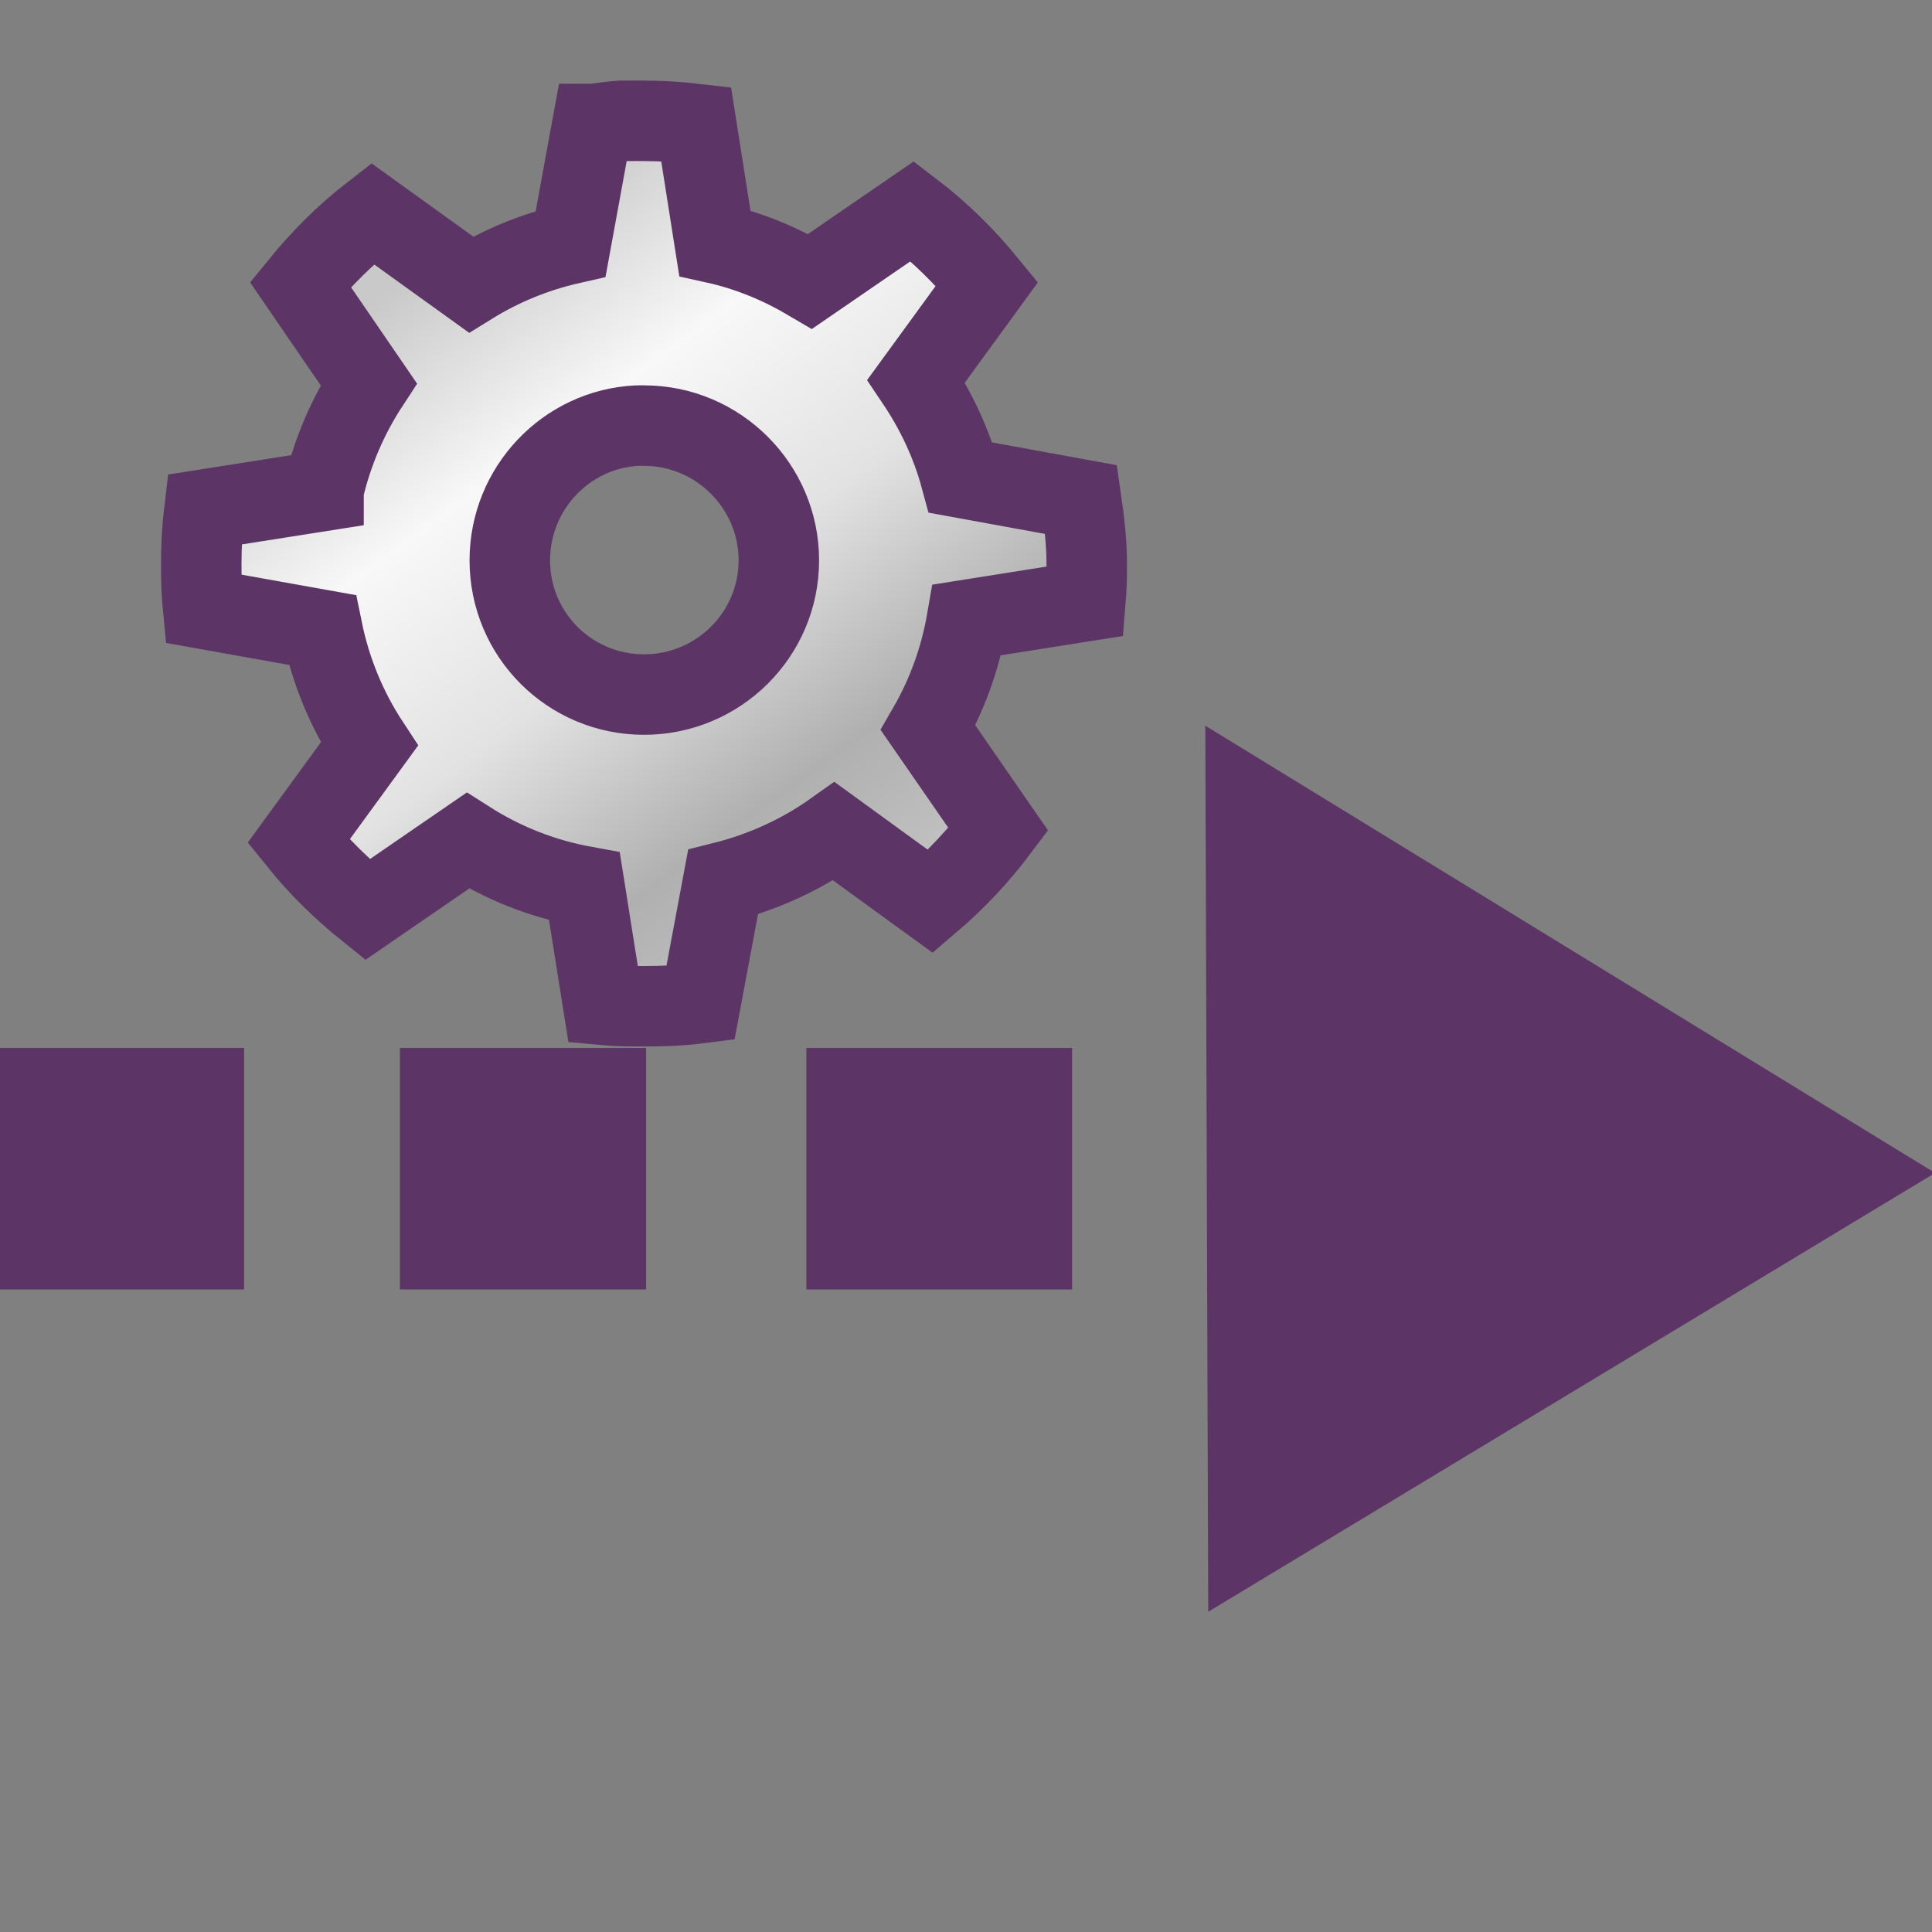 <svg xmlns="http://www.w3.org/2000/svg" xmlns:cc="http://web.resource.org/cc/" xmlns:svg="http://www.w3.org/2000/svg" xmlns:xlink="http://www.w3.org/1999/xlink" id="svg2239" width="24" height="24" version="1.0"><rect width="100%" height="100%" fill="#808080" stroke="none"/><defs id="defs2241"><linearGradient id="linearGradient3264"><stop style="stop-color:#c9c9c9;stop-opacity:1" id="stop3266" offset="0"/><stop id="stop3276" offset=".25" style="stop-color:#f8f8f8;stop-opacity:1"/><stop id="stop3272" offset=".5" style="stop-color:#e2e2e2;stop-opacity:1"/><stop style="stop-color:#b0b0b0;stop-opacity:1" id="stop3274" offset=".75"/><stop style="stop-color:#c9c9c9;stop-opacity:1" id="stop3268" offset="1"/></linearGradient><linearGradient id="linearGradient3281" x1="14.463" x2="34.534" y1="12.285" y2="39.685" gradientTransform="matrix(0.31,0,0,0.31,0.662,-0.413)" gradientUnits="userSpaceOnUse" xlink:href="#linearGradient3264"/><linearGradient id="linearGradient5157"><stop style="stop-color:#555753" id="stop5159" offset="0"/><stop style="stop-color:#555753;stop-opacity:0" id="stop5161" offset="1"/></linearGradient><linearGradient id="linearGradient8650"><stop id="stop8652" offset="0" style="stop-color:#fff;stop-opacity:1"/><stop id="stop8654" offset="1" style="stop-color:#fff;stop-opacity:0"/></linearGradient><linearGradient id="linearGradient12512"><stop id="stop12513" offset="0" style="stop-color:#fff;stop-opacity:1"/><stop id="stop12517" offset=".5" style="stop-color:#fff520;stop-opacity:.891"/><stop id="stop12514" offset="1" style="stop-color:#fff300;stop-opacity:0"/></linearGradient><linearGradient id="linearGradient15662"><stop id="stop15664" offset="0" style="stop-color:#fff;stop-opacity:1"/><stop id="stop15666" offset="1" style="stop-color:#f8f8f8;stop-opacity:1"/></linearGradient><linearGradient id="linearGradient259"><stop id="stop260" offset="0" style="stop-color:#fafafa;stop-opacity:1"/><stop id="stop261" offset="1" style="stop-color:#bbb;stop-opacity:1"/></linearGradient><linearGradient id="linearGradient2896"><stop style="stop-color:#000;stop-opacity:1" id="stop2898" offset="0"/><stop style="stop-color:#000;stop-opacity:0" id="stop2900" offset="1"/></linearGradient><linearGradient id="linearGradient2512" x1="14.584" x2="14.331" y1="1.639" y2="4.529" gradientTransform="matrix(0.353,0,0,0.397,-0.582,0.6)" gradientUnits="userSpaceOnUse" xlink:href="#linearGradient2896"/><linearGradient id="linearGradient2906"><stop style="stop-color:#fff;stop-opacity:1" id="stop2908" offset="0"/><stop style="stop-color:#fff;stop-opacity:0" id="stop2910" offset="1"/></linearGradient><linearGradient id="linearGradient2510" x1="13.354" x2="14.076" y1="1.487" y2="2.402" gradientTransform="matrix(0.5,0,0,0.472,-2.682,-6.5701006e-3)" gradientUnits="userSpaceOnUse" xlink:href="#linearGradient2906"/><linearGradient id="linearGradient2590"><stop style="stop-color:#fff;stop-opacity:1" id="stop2592" offset="0"/><stop style="stop-color:#fff;stop-opacity:0" id="stop2594" offset="1"/></linearGradient><linearGradient id="linearGradient2508" x1="19.97" x2="19.97" y1="6.117" y2="2.531" gradientTransform="matrix(0.525,0,0,0.472,-2.962,0.441)" gradientUnits="userSpaceOnUse" xlink:href="#linearGradient2590"/><linearGradient id="linearGradient5897"><stop style="stop-color:#000;stop-opacity:0" id="stop5899" offset="0"/><stop id="stop5905" offset=".5" style="stop-color:#000;stop-opacity:.567"/><stop style="stop-color:#000;stop-opacity:0" id="stop5901" offset="1"/></linearGradient><linearGradient id="linearGradient2506" x1="19" x2="19" y1="9.774" y2="15.636" gradientTransform="matrix(0.665,0,0,0.851,-5.169,-6.567)" gradientUnits="userSpaceOnUse" xlink:href="#linearGradient5897"/><linearGradient id="linearGradient4404"><stop style="stop-color:#fff;stop-opacity:1" id="stop4406" offset="0"/><stop style="stop-color:#fff;stop-opacity:0" id="stop4408" offset="1"/></linearGradient><linearGradient id="linearGradient2504" x1="16.813" x2="16.813" y1="1.875" y2="4.719" gradientTransform="matrix(-0.66,0,0,0.543,17.468,0.139)" gradientUnits="userSpaceOnUse" xlink:href="#linearGradient4404"/><linearGradient id="linearGradient2598"><stop style="stop-color:#a9382d;stop-opacity:1" id="stop2600" offset="0"/><stop style="stop-color:#f04646;stop-opacity:1" id="stop2602" offset="1"/></linearGradient><linearGradient id="linearGradient2502" x1="18.431" x2="18.402" y1="19.119" y2="4.27" gradientTransform="matrix(0.66,0,0,0.518,-4.235,-0.249)" gradientUnits="userSpaceOnUse" xlink:href="#linearGradient2598"/><linearGradient id="linearGradient5866"><stop style="stop-color:#000;stop-opacity:1" id="stop5868" offset="0"/><stop style="stop-color:#000;stop-opacity:0" id="stop5870" offset="1"/></linearGradient><linearGradient id="linearGradient2500" x1="19.452" x2="19.685" y1="13.174" y2="27.095" gradientTransform="matrix(0.612,0,0,0.482,-2.496,1.098)" gradientUnits="userSpaceOnUse" xlink:href="#linearGradient5866"/><radialGradient id="radialGradient2669" cx="17.421" cy="8.21" r="17.171" fx="17.421" fy="8.21" gradientTransform="matrix(0.294,0.111,-6.9704362e-2,-0.216,4.573,14.889)" gradientUnits="userSpaceOnUse" xlink:href="#linearGradient8650"/><radialGradient id="radialGradient2678" cx="55" cy="125" r="14.375" fx="55" fy="125" gradientTransform="matrix(-1.134,-1.193205e-6,-7.9650437e-8,-1.199,117.371,274.901)" gradientUnits="userSpaceOnUse" xlink:href="#linearGradient12512"/></defs><g id="layer1"><path style="fill:none;fill-opacity:.75;fill-rule:evenodd;stroke:#5c3566;stroke-width:3;stroke-linecap:square;stroke-linejoin:miter;stroke-miterlimit:4;stroke-dasharray:none;stroke-opacity:1" id="path4286" d="M 1.474,14.518 L 1.532,14.518"/><path style="fill:#5c3566;fill-opacity:1;fill-rule:evenodd;stroke:#050401;stroke-width:0;stroke-linecap:butt;stroke-linejoin:miter;stroke-miterlimit:4;stroke-dasharray:none;stroke-opacity:1" id="path2190" d="M 15.009,20.022 L 24.038,14.571 L 14.973,9.015 L 15.009,20.022 z"/><path id="path4292" d="M 11.517,14.518 L 11.818,14.518" style="fill:none;fill-opacity:.75;fill-rule:evenodd;stroke:#5c3566;stroke-width:3;stroke-linecap:square;stroke-linejoin:miter;stroke-miterlimit:4;stroke-dasharray:none;stroke-opacity:1"/><path id="path4294" d="M 6.468,14.518 L 6.526,14.518" style="fill:none;fill-opacity:.75;fill-rule:evenodd;stroke:#5c3566;stroke-width:3;stroke-linecap:square;stroke-linejoin:miter;stroke-miterlimit:4;stroke-dasharray:none;stroke-opacity:1"/></g><g id="layer2"><path style="opacity:1;color:#000;fill:url(#linearGradient3281);fill-opacity:1;fill-rule:nonzero;stroke:#5c3566;stroke-width:1;stroke-linecap:butt;stroke-linejoin:miter;marker:none;marker-start:none;marker-mid:none;marker-end:none;stroke-miterlimit:4;stroke-dasharray:none;stroke-dashoffset:0;stroke-opacity:1;visibility:visible;display:inline;overflow:visible" id="path3243" d="M 7.712,1.501 C 7.596,1.509 7.483,1.527 7.369,1.54 L 7.361,1.54 L 7.089,3.028 C 6.644,3.129 6.226,3.301 5.85,3.534 L 4.627,2.654 C 4.296,2.91 3.995,3.21 3.731,3.534 L 4.58,4.773 C 4.322,5.167 4.128,5.616 4.019,6.089 C 4.019,6.091 4.019,6.096 4.019,6.097 L 2.539,6.33 C 2.512,6.552 2.5,6.78 2.5,7.008 C 2.5,7.195 2.505,7.379 2.523,7.561 L 4.004,7.826 C 4.109,8.34 4.309,8.82 4.588,9.244 L 3.708,10.451 C 3.96,10.764 4.251,11.049 4.564,11.3 L 5.811,10.443 C 6.247,10.721 6.733,10.916 7.26,11.012 L 7.494,12.484 C 7.66,12.5 7.83,12.5 8,12.5 C 8.24,12.5 8.469,12.491 8.701,12.461 L 8.982,10.958 C 9.482,10.833 9.952,10.617 10.36,10.327 L 11.56,11.199 C 11.871,10.934 12.156,10.63 12.402,10.303 L 11.529,9.041 C 11.765,8.633 11.929,8.183 12.012,7.701 L 13.484,7.468 C 13.497,7.314 13.5,7.165 13.5,7.008 C 13.5,6.735 13.468,6.468 13.43,6.206 L 11.934,5.933 C 11.817,5.5 11.625,5.097 11.381,4.734 L 12.261,3.526 C 11.988,3.192 11.677,2.884 11.334,2.623 L 10.064,3.495 C 9.699,3.279 9.307,3.114 8.88,3.02 L 8.647,1.54 C 8.434,1.515 8.219,1.501 8,1.501 C 7.941,1.501 7.88,1.499 7.821,1.501 C 7.792,1.502 7.764,1.499 7.735,1.501 C 7.727,1.501 7.719,1.5 7.712,1.501 z M 7.914,5.287 C 7.943,5.285 7.971,5.287 8,5.287 C 8.922,5.287 9.675,6.039 9.675,6.961 C 9.675,7.884 8.922,8.628 8,8.628 C 7.078,8.628 6.333,7.884 6.333,6.961 C 6.333,6.068 7.032,5.331 7.914,5.287 z"/></g></svg>